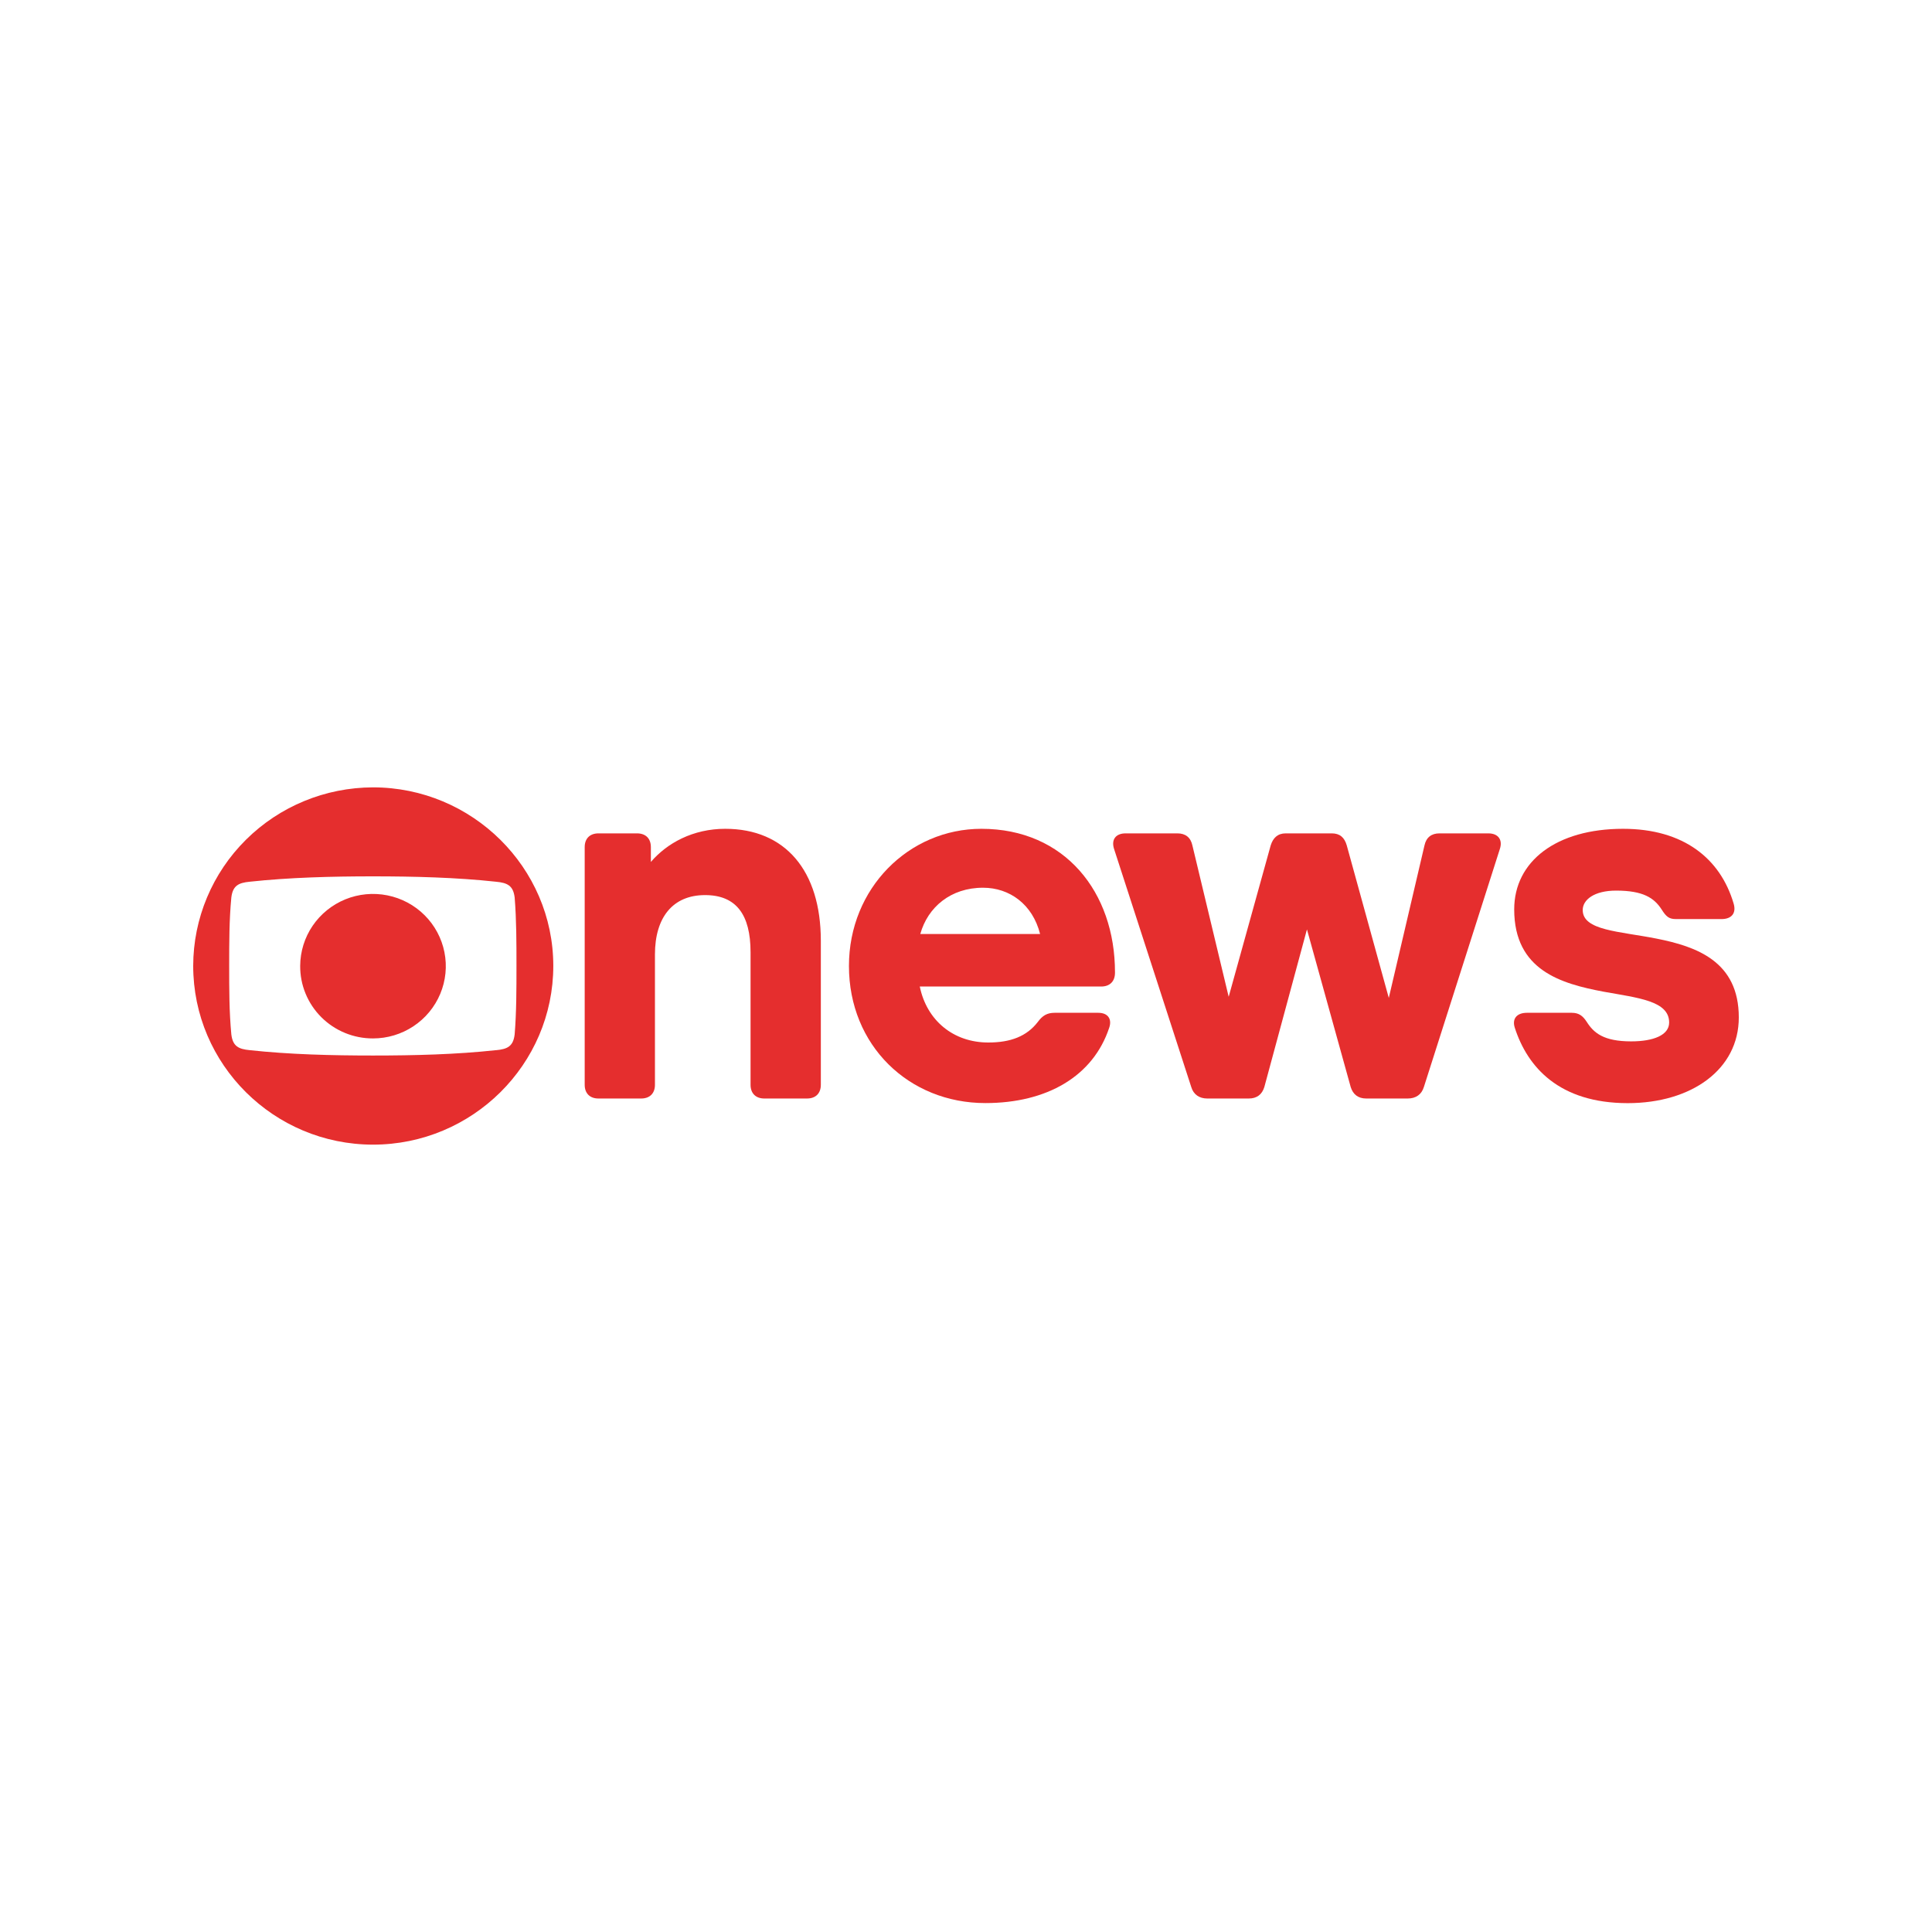 <svg width="80" height="80" viewBox="0 0 80 80" fill="none" xmlns="http://www.w3.org/2000/svg">
<path d="M15.445 32.603C13.471 32.607 11.579 33.387 10.184 34.772C8.788 36.157 8.003 38.035 8 39.993C8 44.082 11.344 47.397 15.448 47.397C19.553 47.397 22.911 44.08 22.911 39.993C22.908 35.921 19.549 32.603 15.445 32.603ZM20.535 43.485C18.908 43.663 17.145 43.707 15.445 43.707C13.745 43.707 11.982 43.663 10.341 43.485C9.875 43.441 9.639 43.322 9.579 42.833C9.49 41.901 9.49 40.952 9.49 39.99C9.49 39.043 9.49 38.095 9.579 37.162C9.639 36.673 9.878 36.554 10.341 36.51C11.982 36.333 13.743 36.288 15.445 36.288C17.147 36.288 18.908 36.333 20.535 36.51C21.013 36.554 21.251 36.673 21.311 37.162C21.386 38.095 21.386 39.043 21.386 39.99C21.386 40.952 21.386 41.903 21.311 42.833C21.251 43.325 21.016 43.443 20.535 43.487V43.485Z" fill="#E52E2E"/>
<path d="M12.43 39.993C12.433 39.402 12.612 38.825 12.945 38.335C13.278 37.845 13.75 37.464 14.301 37.239C14.852 37.015 15.458 36.958 16.042 37.075C16.626 37.192 17.162 37.478 17.582 37.897C18.002 38.316 18.288 38.849 18.403 39.429C18.518 40.009 18.458 40.609 18.229 41.155C18 41.701 17.614 42.167 17.119 42.495C16.623 42.824 16.041 42.999 15.445 42.999C15.047 43 14.654 42.923 14.286 42.772C13.919 42.621 13.585 42.399 13.305 42.12C13.025 41.84 12.803 41.508 12.653 41.143C12.502 40.778 12.427 40.387 12.43 39.993Z" fill="#E52E2E"/>
<path d="M33.989 38.956V44.919C33.989 45.274 33.774 45.487 33.416 45.487H31.652C31.294 45.487 31.079 45.274 31.079 44.919V39.43C31.079 37.868 30.481 37.064 29.195 37.064C27.859 37.064 27.12 37.987 27.12 39.524V44.919C27.12 45.274 26.905 45.487 26.548 45.487H24.783C24.425 45.487 24.211 45.274 24.211 44.919V35.076C24.211 34.721 24.425 34.508 24.783 34.508H26.378C26.736 34.508 26.951 34.721 26.951 35.076V35.691C27.621 34.91 28.694 34.319 30.03 34.319C32.51 34.319 33.989 36.047 33.989 38.956Z" fill="#E52E2E"/>
<path d="M46.169 40.258V40.282C46.169 40.637 45.954 40.85 45.597 40.85H38.086C38.372 42.246 39.469 43.168 40.923 43.168C41.854 43.168 42.518 42.908 42.974 42.316C43.165 42.056 43.356 41.938 43.666 41.938H45.478C45.883 41.938 46.05 42.202 45.931 42.553C45.266 44.564 43.355 45.676 40.803 45.676C37.631 45.676 35.153 43.286 35.153 39.998C35.153 36.78 37.633 34.319 40.639 34.319C44.094 34.319 46.169 36.944 46.169 40.258ZM38.108 38.675H43.068C42.758 37.445 41.805 36.759 40.708 36.759C39.372 36.756 38.418 37.561 38.108 38.673V38.675Z" fill="#E52E2E"/>
<path d="M61.63 34.508C62.036 34.508 62.229 34.772 62.108 35.147L58.959 45.013C58.864 45.321 58.627 45.487 58.291 45.487H56.575C56.242 45.487 56.026 45.321 55.93 45.013L54.118 38.485L52.353 45.013C52.258 45.321 52.043 45.487 51.709 45.487H49.992C49.66 45.487 49.42 45.321 49.328 45.013L46.129 35.147C46.009 34.767 46.2 34.508 46.608 34.508H48.754C49.086 34.508 49.302 34.674 49.374 35.005L50.877 41.275L52.617 35.005C52.713 34.698 52.904 34.508 53.237 34.508H55.145C55.478 34.508 55.67 34.674 55.766 35.005L57.507 41.322L58.985 35.005C59.057 34.676 59.271 34.508 59.605 34.508H61.63Z" fill="#E52E2E"/>
<path d="M62.723 42.553C62.603 42.174 62.818 41.938 63.224 41.938H65.085C65.371 41.938 65.538 42.056 65.705 42.316C65.992 42.766 66.397 43.121 67.542 43.121C68.472 43.121 69.116 42.86 69.116 42.34C69.116 41.441 67.828 41.322 66.397 41.063C64.656 40.733 62.7 40.187 62.7 37.655C62.7 35.667 64.441 34.319 67.207 34.319C69.712 34.319 71.238 35.549 71.787 37.418C71.906 37.821 71.692 38.057 71.286 38.057H69.4C69.114 38.057 68.995 37.963 68.802 37.655C68.494 37.182 68.041 36.878 66.92 36.878C66.014 36.878 65.537 37.256 65.537 37.682C65.537 38.534 67.039 38.558 68.59 38.865C70.259 39.195 72 39.812 72 42.13C72 44.283 70.044 45.679 67.397 45.679C64.559 45.676 63.248 44.185 62.723 42.553Z" fill="#E52E2E"/>
</svg>

